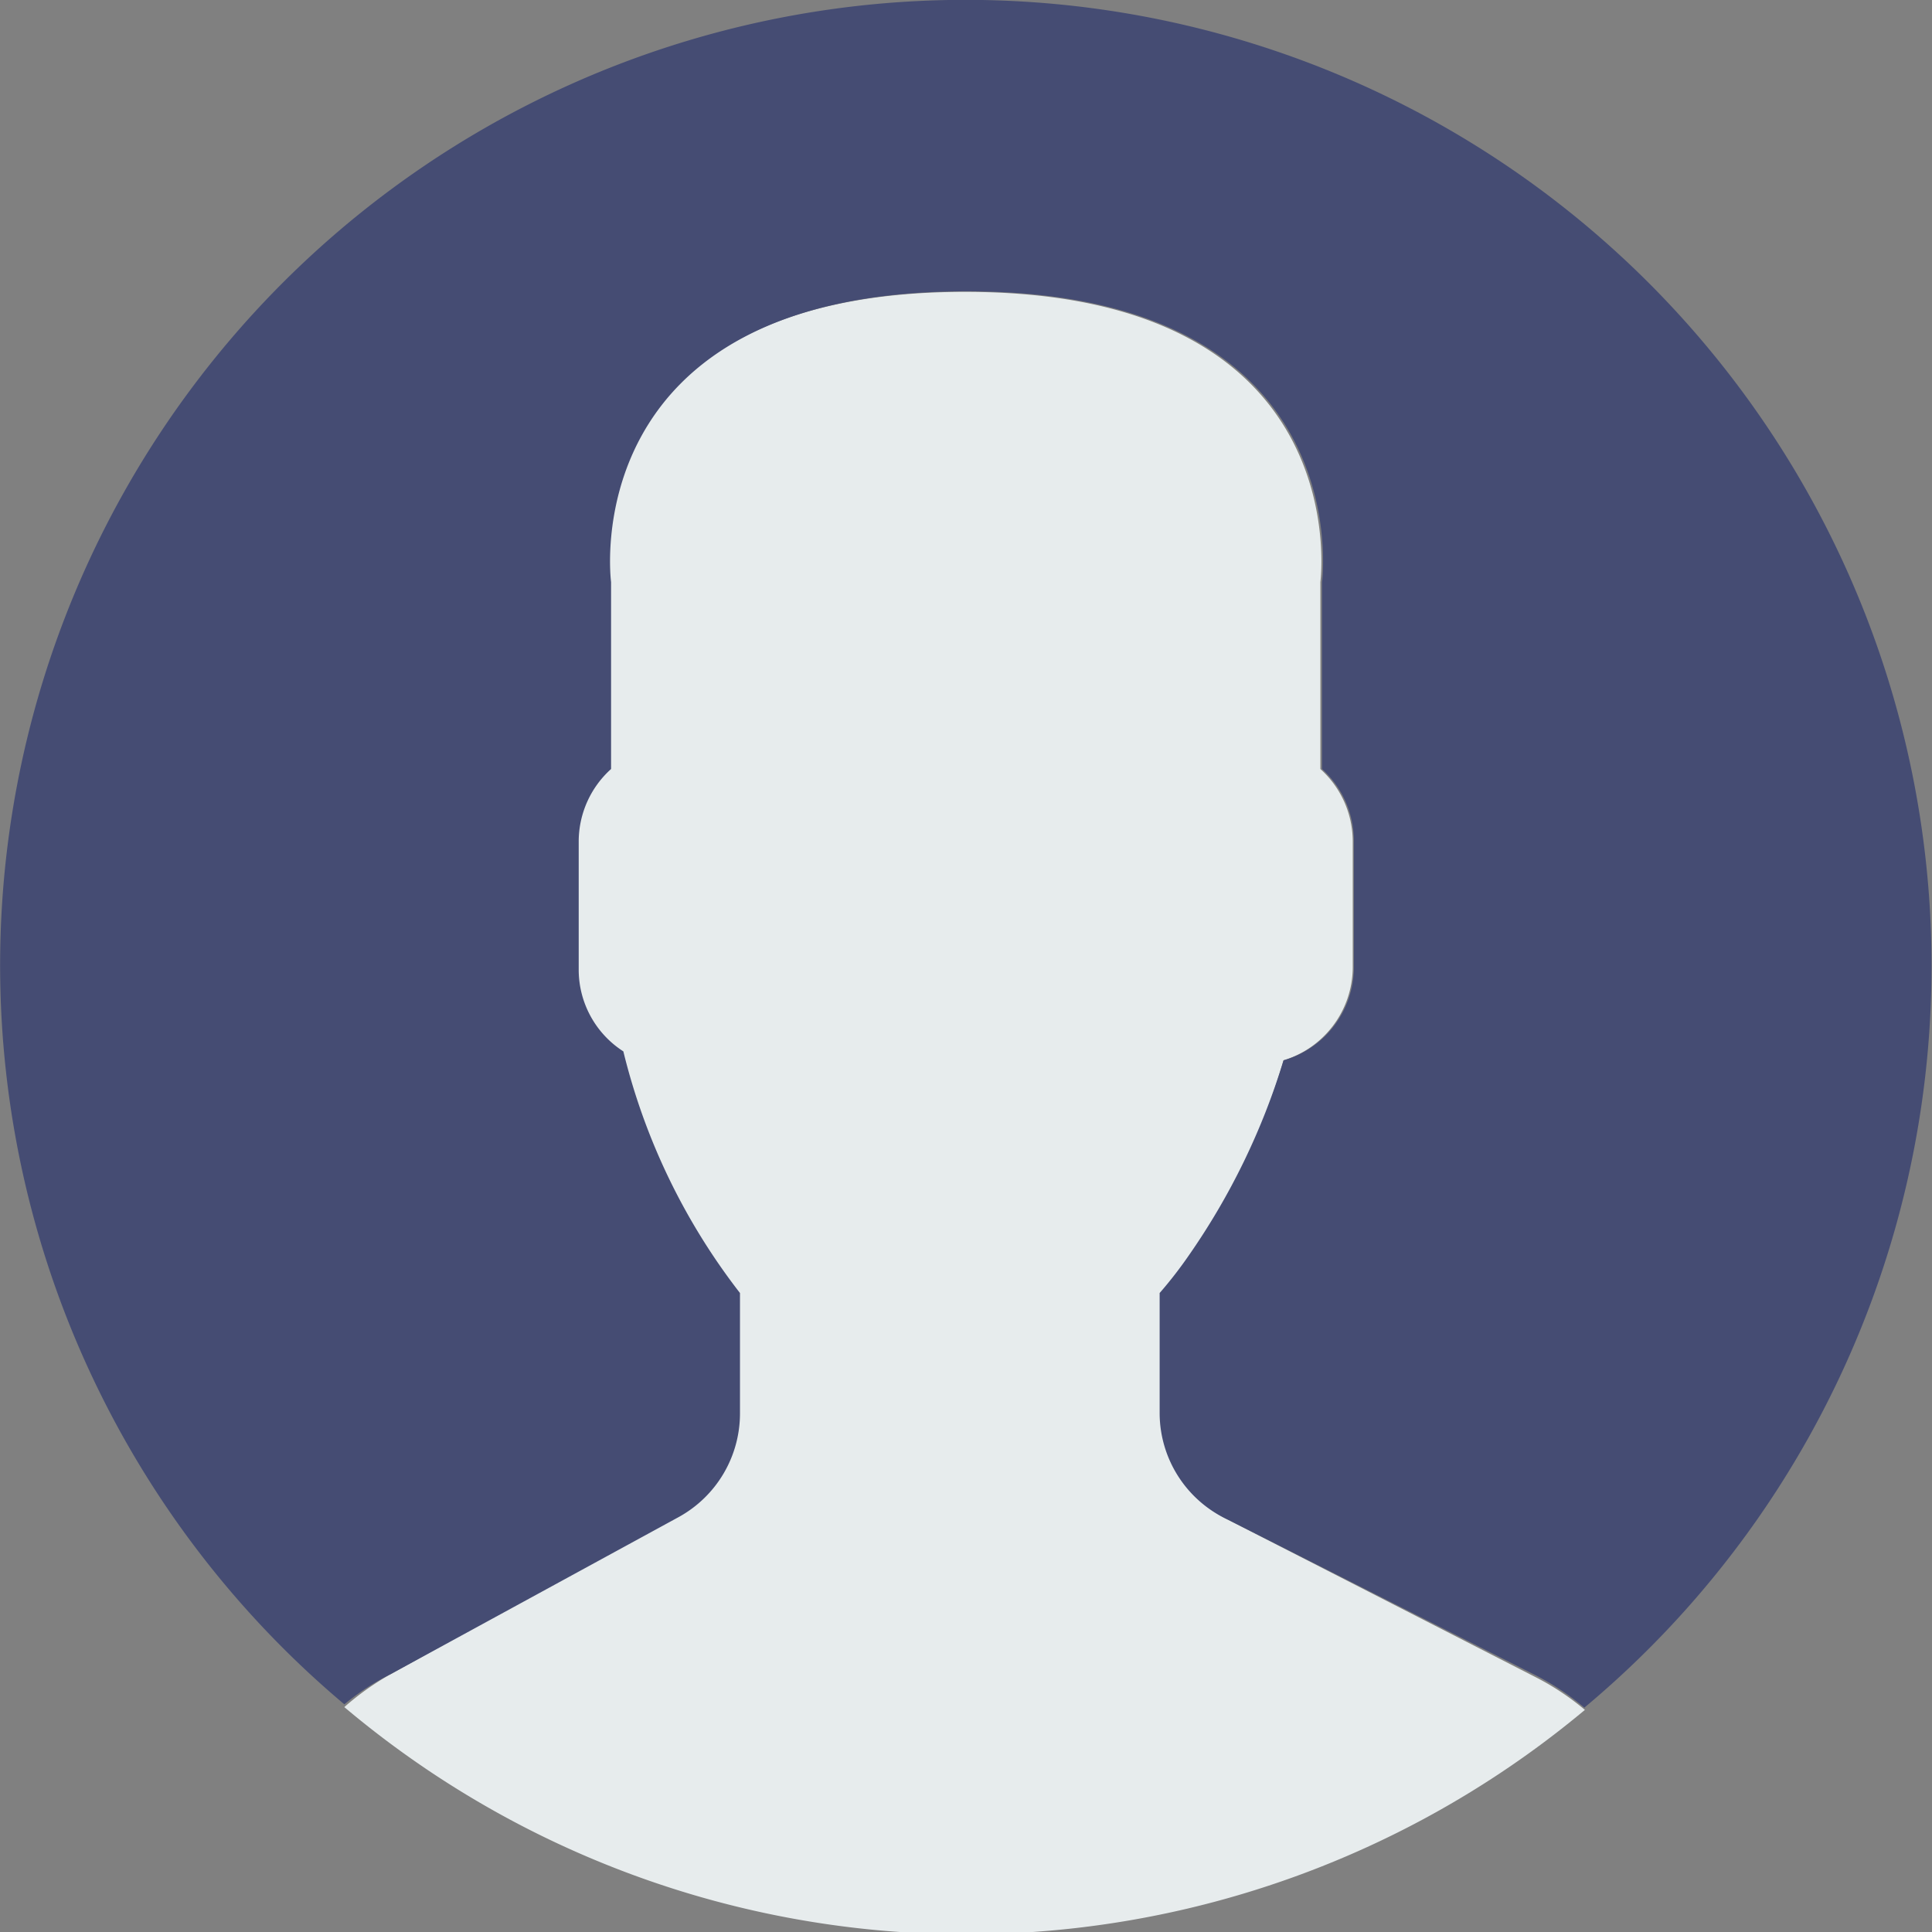 <svg xmlns="http://www.w3.org/2000/svg" viewBox="0 0 34.62 34.62"><rect x="0" y="0" width="34.62" height="34.62" fill="#808080" stroke="none"/><defs><style>.cls-1{fill:#e7eced;}.cls-2{fill:#454c73;}</style></defs><title>Asset 13</title><g id="Layer_2" data-name="Layer 2"><g id="Layer_1-2" data-name="Layer 1"><path class="cls-1" d="M12.16,27.14,7,30a4.81,4.81,0,0,0-.83.59,17.29,17.29,0,0,0,22.23.05,4.62,4.62,0,0,0-.91-.6L22,27.23a2.11,2.11,0,0,1-1.17-1.89V23.17a5.24,5.24,0,0,0,.52-.67A12.44,12.44,0,0,0,23,19a1.75,1.75,0,0,0,1.24-1.66V15.07a1.75,1.75,0,0,0-.58-1.29V10.43s.69-5.2-6.37-5.2-6.37,5.2-6.37,5.2v3.35a1.75,1.75,0,0,0-.58,1.29v2.31a1.74,1.74,0,0,0,.8,1.46,11.45,11.45,0,0,0,2.1,4.33v2.12a2.13,2.13,0,0,1-1.1,1.85Z"/><path class="cls-2" d="M17.6,0A17.3,17.3,0,0,0,6.17,30.54,4.33,4.33,0,0,1,7,30l5.17-2.82a2.12,2.12,0,0,0,1.09-1.85V23.17a11.51,11.51,0,0,1-2.09-4.33,1.74,1.74,0,0,1-.8-1.46V15.07a1.75,1.75,0,0,1,.58-1.29V10.43s-.69-5.21,6.37-5.21,6.37,5.21,6.37,5.21v3.35a1.74,1.74,0,0,1,.57,1.29v2.31A1.74,1.74,0,0,1,23,19,12.44,12.44,0,0,1,21.3,22.5a7.57,7.57,0,0,1-.52.67v2.17A2.11,2.11,0,0,0,22,27.23L27.48,30a4.62,4.62,0,0,1,.91.6A17.31,17.31,0,0,0,17.6,0Z"/></g></g></svg>
